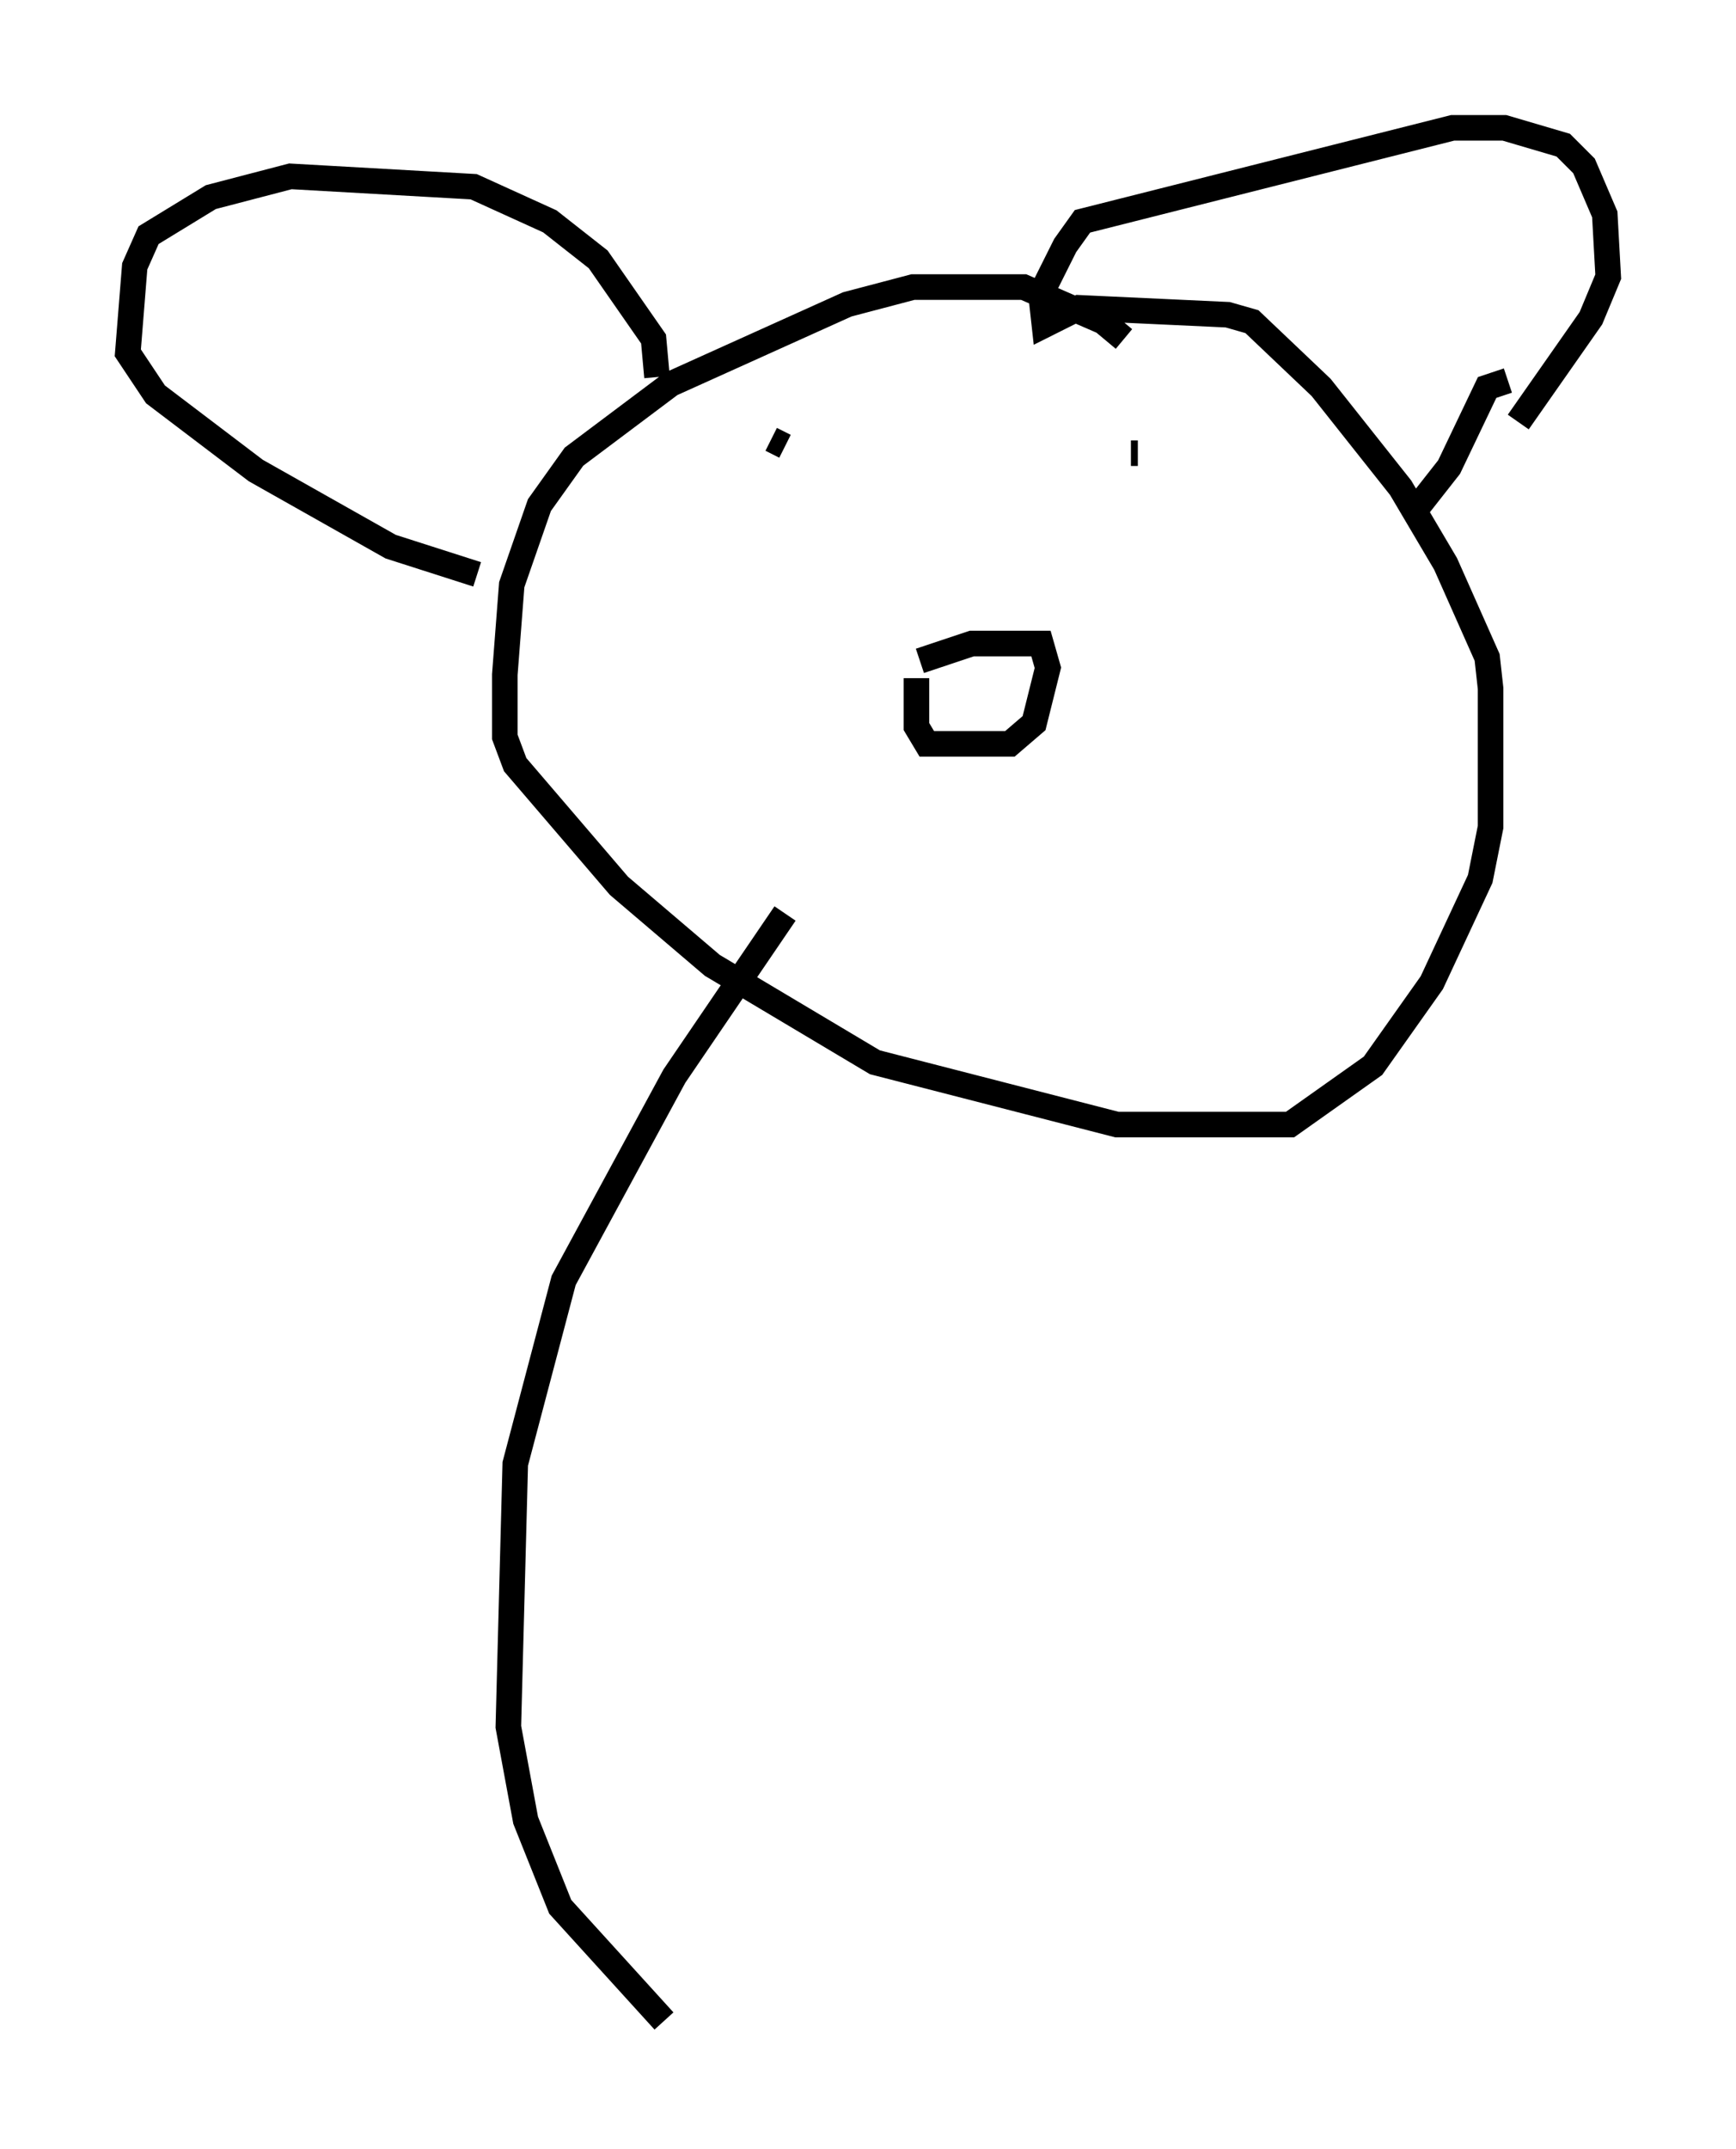 <?xml version="1.0" encoding="utf-8" ?>
<svg baseProfile="full" height="84.018" version="1.1" width="67.915" xmlns="http://www.w3.org/2000/svg" xmlns:ev="http://www.w3.org/2001/xml-events" xmlns:xlink="http://www.w3.org/1999/xlink"><defs /><rect fill="white" height="84.018" width="67.915" x="0" y="0" /><path d="M44.106, 14.066 m-0.135, -0.812 l-0.812, -0.677 -3.112, -1.353 l-4.33, 0.0 -2.571, 0.677 l-6.901, 3.112 -3.789, 2.842 l-1.353, 1.894 -1.083, 3.112 l-0.271, 3.518 0.0, 2.436 l0.406, 1.083 4.059, 4.736 l3.654, 3.112 6.36, 3.789 l9.472, 2.436 6.766, 0.0 l3.248, -2.3 2.3, -3.248 l1.894, -4.059 0.406, -2.03 l0.0, -5.413 -0.135, -1.218 l-1.624, -3.654 -1.759, -2.977 l-3.112, -3.924 -2.706, -2.571 l-0.947, -0.271 -5.819, -0.271 l-1.353, 0.677 -0.135, -1.218 l0.947, -1.894 0.677, -0.947 l14.479, -3.654 2.03, 0.0 l2.3, 0.677 0.812, 0.812 l0.812, 1.894 0.135, 2.436 l-0.677, 1.624 -2.842, 4.059 m-33.694, -1.759 l-0.135, -1.488 -2.165, -3.112 l-1.894, -1.488 -2.977, -1.353 l-7.172, -0.406 -3.112, 0.812 l-2.436, 1.488 -0.541, 1.218 l-0.271, 3.383 1.083, 1.624 l3.924, 2.977 5.277, 2.977 l3.383, 1.083 m40.324, -7.578 l-0.812, 0.271 -1.488, 3.112 l-1.488, 1.894 m-19.215, 5.683 l2.03, -0.677 2.706, 0.0 l0.271, 0.947 -0.541, 2.165 l-0.947, 0.812 -3.248, 0.0 l-0.406, -0.677 0.0, -1.894 m-5.683, -9.337 l0.541, 0.271 m13.532, 0.271 l0.271, 0.0 m-13.802, 17.997 l-4.33, 6.36 -4.33, 7.984 l-1.894, 7.172 -0.271, 10.284 l0.677, 3.654 1.353, 3.383 l4.059, 4.465 " fill="none" stroke="black" stroke-width="1" /></svg>